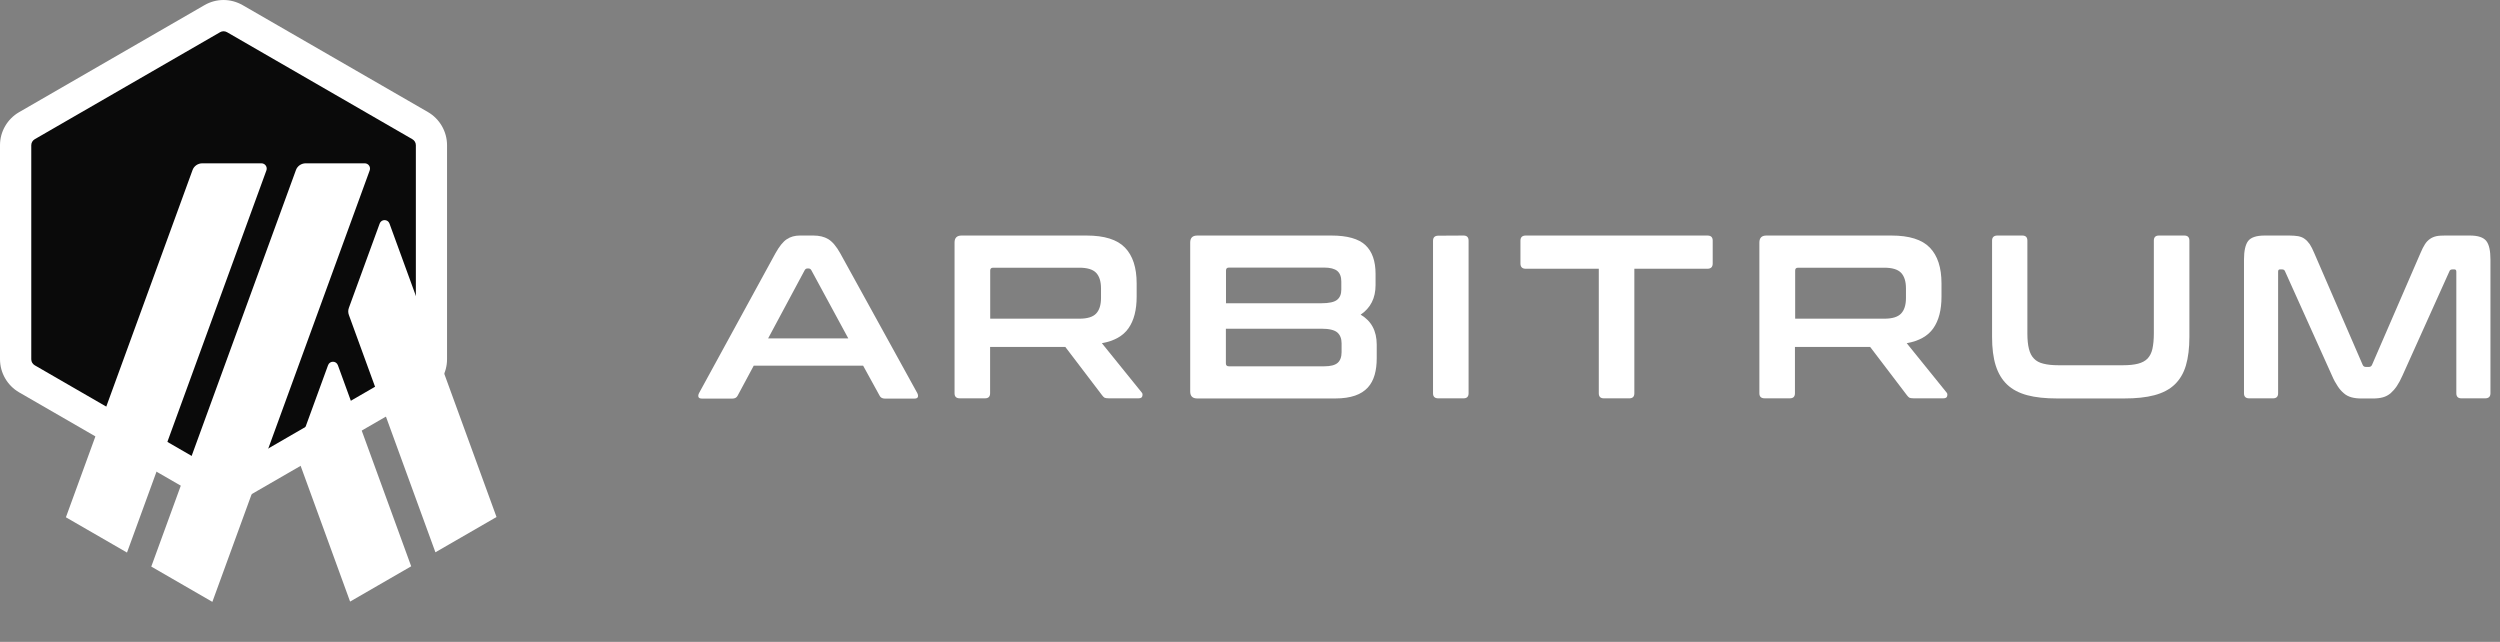 <svg width="222" height="57" viewBox="0 0 222 57" fill="none" xmlns="http://www.w3.org/2000/svg">
<rect x="0" y="0" width="222" height="57" fill="#808080" stroke="none"/>
<g clip-path="url(#clip0_25090_526)">
<path d="M1.503 13.617V31.183C1.503 32.301 2.098 33.336 3.07 33.896L18.281 42.674C19.253 43.233 20.444 43.233 21.415 42.674L36.627 33.896C37.598 33.336 38.194 32.301 38.194 31.183V13.617C38.194 12.499 37.598 11.464 36.627 10.905L21.415 2.127C20.444 1.567 19.253 1.567 18.281 2.127L3.07 10.905C2.108 11.464 1.503 12.499 1.503 13.617Z" fill="#0A0A0A"/>
<path d="M29.13 32.434L26.4 39.91C26.32 40.116 26.32 40.347 26.4 40.554L31.088 53.42L36.513 50.287L30.005 32.434C29.856 32.019 29.279 32.019 29.13 32.434Z" fill="white"/>
<path d="M34.588 19.856C34.439 19.441 33.862 19.441 33.713 19.856L30.983 27.331C30.903 27.538 30.903 27.769 30.983 27.976L38.665 49.043L44.091 45.91L34.588 19.856Z" fill="white"/>
<path d="M19.849 2.776C19.959 2.776 20.06 2.804 20.16 2.859L36.617 12.361C36.809 12.472 36.928 12.672 36.928 12.893V31.898C36.928 32.117 36.809 32.319 36.617 32.429L20.16 41.941C20.068 41.996 19.958 42.024 19.849 42.024C19.739 42.024 19.637 41.996 19.537 41.941L3.088 32.439C2.896 32.328 2.777 32.128 2.777 31.907V12.893C2.777 12.673 2.896 12.472 3.088 12.361L19.546 2.859C19.637 2.804 19.748 2.776 19.849 2.776ZM19.849 0C19.262 0 18.675 0.156 18.153 0.459L1.695 9.961C0.651 10.565 0 11.684 0 12.893V31.898C0 33.107 0.651 34.234 1.695 34.839L18.153 44.341C18.675 44.644 19.261 44.8 19.849 44.8C20.436 44.8 21.021 44.644 21.544 44.341L38.002 34.839C39.056 34.234 39.697 33.116 39.697 31.898V12.893C39.697 11.684 39.046 10.556 38.002 9.951L21.552 0.459C21.02 0.156 20.434 0 19.847 0H19.849Z" fill="white"/>
<path d="M8.972 39.037L10.483 34.895L13.526 37.423L10.685 40.026L8.972 39.037Z" fill="black"/>
<path d="M23.209 14.502H17.969C17.578 14.502 17.221 14.743 17.094 15.112L5.852 45.935L11.277 49.068L23.659 15.124C23.763 14.825 23.544 14.502 23.209 14.502Z" fill="white"/>
<path d="M32.39 14.502H27.15C26.759 14.502 26.402 14.743 26.275 15.112L13.433 50.312L18.858 53.445L32.828 15.136C32.943 14.825 32.713 14.502 32.39 14.502Z" fill="white"/>
<path d="M72.231 20.916C72.749 20.916 73.198 21.02 73.556 21.239C73.913 21.458 74.27 21.873 74.615 22.495L81.457 34.911C81.526 35.05 81.537 35.165 81.503 35.257C81.469 35.349 81.365 35.395 81.204 35.395H78.578C78.348 35.395 78.187 35.303 78.106 35.13L76.644 32.469H66.933L65.505 35.13C65.413 35.314 65.252 35.395 65.033 35.395H62.35C62.165 35.395 62.061 35.349 62.027 35.257C61.992 35.165 62.004 35.05 62.073 34.911L68.857 22.495C69.203 21.873 69.537 21.458 69.871 21.239C70.205 21.02 70.585 20.916 71.023 20.916H72.232H72.231ZM68.21 30.05H75.328L72.045 23.992C71.988 23.9 71.918 23.842 71.814 23.842H71.688C71.596 23.842 71.516 23.889 71.457 23.992L68.209 30.05H68.21Z" fill="white"/>
<path d="M96.489 20.916C98.078 20.916 99.207 21.274 99.898 21.988C100.59 22.701 100.935 23.761 100.935 25.166V26.34C100.935 27.527 100.694 28.459 100.209 29.151C99.725 29.842 98.942 30.279 97.847 30.476L101.384 34.852C101.453 34.922 101.476 35.025 101.441 35.163C101.418 35.302 101.302 35.37 101.107 35.37H98.447C98.262 35.37 98.148 35.347 98.078 35.313C98.009 35.266 97.939 35.198 97.871 35.106L94.601 30.809H87.921V34.922C87.921 35.221 87.771 35.371 87.471 35.371H85.236C84.913 35.371 84.764 35.222 84.764 34.922V21.538C84.764 21.123 84.971 20.916 85.385 20.916H96.489ZM87.931 28.299H95.844C96.548 28.299 97.043 28.15 97.331 27.849C97.619 27.551 97.769 27.089 97.769 26.467V25.604C97.769 24.982 97.619 24.521 97.331 24.221C97.043 23.922 96.548 23.772 95.844 23.772H88.196C88.012 23.772 87.93 23.852 87.93 24.025V28.298L87.931 28.299Z" fill="white"/>
<path d="M118.223 20.916C119.64 20.916 120.653 21.204 121.252 21.769C121.851 22.333 122.15 23.186 122.15 24.325V25.316C122.15 26.467 121.712 27.342 120.825 27.942C121.77 28.494 122.253 29.381 122.253 30.602V31.801C122.253 32.353 122.196 32.848 122.069 33.287C121.942 33.725 121.746 34.105 121.459 34.416C121.171 34.727 120.802 34.968 120.33 35.13C119.858 35.291 119.283 35.383 118.591 35.383H106.312C105.897 35.383 105.69 35.177 105.69 34.762V21.539C105.69 21.124 105.897 20.917 106.312 20.917H118.222L118.223 20.916ZM108.858 26.929H117.336C118.027 26.929 118.487 26.825 118.741 26.618C118.994 26.411 119.109 26.111 119.109 25.708V25.005C119.109 24.579 118.994 24.268 118.751 24.06C118.51 23.864 118.118 23.761 117.588 23.761H109.133C108.949 23.761 108.868 23.853 108.868 24.026V26.929H108.856H108.858ZM108.858 29.187V32.262C108.858 32.447 108.95 32.528 109.124 32.528H117.601C118.154 32.528 118.546 32.424 118.775 32.229C119.005 32.034 119.133 31.711 119.133 31.274V30.49C119.133 30.065 119.006 29.742 118.753 29.523C118.499 29.304 118.027 29.189 117.336 29.189H108.858V29.187Z" fill="white"/>
<path d="M129.96 20.916C130.259 20.916 130.41 21.066 130.41 21.366V34.923C130.41 35.222 130.261 35.373 129.96 35.373H127.725C127.402 35.373 127.253 35.223 127.253 34.923V21.378C127.253 21.079 127.414 20.928 127.725 20.928L129.96 20.916Z" fill="white"/>
<path d="M151.615 20.916C151.938 20.916 152.088 21.066 152.088 21.366V23.393C152.088 23.716 151.926 23.865 151.615 23.865H145.13V34.923C145.13 35.222 144.981 35.373 144.681 35.373H142.423C142.124 35.373 141.973 35.223 141.973 34.923V23.865H135.488C135.165 23.865 135.016 23.704 135.016 23.393V21.366C135.016 21.067 135.177 20.916 135.488 20.916H151.614H151.615Z" fill="white"/>
<path d="M167.959 20.916C169.548 20.916 170.677 21.274 171.368 21.988C172.059 22.701 172.405 23.761 172.405 25.166V26.34C172.405 27.527 172.163 28.459 171.679 29.151C171.195 29.842 170.411 30.279 169.317 30.476L172.853 34.852C172.923 34.922 172.945 35.025 172.911 35.163C172.888 35.302 172.772 35.37 172.577 35.37H169.916C169.732 35.37 169.617 35.347 169.548 35.313C169.479 35.266 169.409 35.198 169.341 35.106L166.071 30.809H159.391V34.922C159.391 35.221 159.241 35.371 158.941 35.371H156.706C156.383 35.371 156.233 35.222 156.233 34.922V21.538C156.233 21.123 156.44 20.916 156.855 20.916H167.959ZM159.412 28.299H167.325C168.028 28.299 168.523 28.15 168.811 27.849C169.1 27.551 169.249 27.089 169.249 26.467V25.604C169.249 24.982 169.1 24.521 168.811 24.221C168.523 23.922 168.028 23.772 167.325 23.772H159.676C159.492 23.772 159.411 23.852 159.411 24.025V28.298L159.412 28.299Z" fill="white"/>
<path d="M179.581 20.916C179.88 20.916 180.031 21.066 180.031 21.366V29.612C180.031 30.165 180.078 30.626 180.17 30.983C180.262 31.351 180.411 31.639 180.619 31.846C180.826 32.065 181.104 32.214 181.46 32.296C181.818 32.388 182.255 32.434 182.796 32.434H188.52C189.062 32.434 189.5 32.388 189.856 32.296C190.214 32.204 190.49 32.054 190.697 31.846C190.904 31.627 191.054 31.339 191.134 30.983C191.214 30.614 191.261 30.165 191.261 29.612V21.366C191.261 21.067 191.411 20.916 191.711 20.916H193.969C194.268 20.916 194.418 21.066 194.418 21.366V29.923C194.418 30.913 194.314 31.754 194.107 32.457C193.901 33.148 193.566 33.713 193.105 34.151C192.645 34.588 192.046 34.899 191.308 35.095C190.571 35.291 189.684 35.383 188.635 35.383H182.68C181.632 35.383 180.745 35.291 180.019 35.095C179.293 34.899 178.694 34.588 178.234 34.151C177.773 33.713 177.438 33.148 177.219 32.457C177.001 31.766 176.896 30.913 176.896 29.923V21.366C176.896 21.067 177.058 20.916 177.369 20.916H179.58H179.581Z" fill="white"/>
<path d="M203.297 20.916C203.596 20.916 203.861 20.939 204.08 20.973C204.299 21.02 204.495 21.088 204.657 21.215C204.818 21.33 204.967 21.491 205.106 21.687C205.233 21.883 205.372 22.148 205.509 22.483L209.806 32.4C209.863 32.527 209.955 32.584 210.094 32.584H210.348C210.487 32.584 210.579 32.527 210.636 32.4L214.933 22.483C215.071 22.149 215.209 21.883 215.336 21.687C215.462 21.491 215.612 21.33 215.785 21.215C215.947 21.1 216.143 21.019 216.35 20.973C216.569 20.927 216.822 20.916 217.121 20.916H219.332C220.046 20.916 220.53 21.078 220.784 21.4C221.038 21.723 221.152 22.276 221.152 23.059V34.923C221.152 35.222 220.991 35.373 220.68 35.373H218.572C218.273 35.373 218.122 35.223 218.122 34.923V24.131C218.122 23.992 218.065 23.924 217.96 23.924H217.776C217.638 23.924 217.545 23.981 217.511 24.085L213.341 33.346C213.179 33.714 213.007 34.037 212.834 34.291C212.662 34.544 212.476 34.751 212.281 34.925C212.085 35.086 211.856 35.213 211.602 35.282C211.349 35.352 211.05 35.386 210.704 35.386H209.714C209.368 35.386 209.069 35.352 208.816 35.282C208.562 35.213 208.331 35.098 208.137 34.925C207.94 34.763 207.746 34.544 207.584 34.291C207.412 34.037 207.239 33.726 207.077 33.346L202.907 24.085C202.86 23.97 202.78 23.924 202.642 23.924H202.457C202.343 23.924 202.296 23.993 202.296 24.131V34.923C202.296 35.222 202.147 35.373 201.846 35.373H199.738C199.415 35.373 199.266 35.223 199.266 34.923V23.059C199.266 22.276 199.392 21.723 199.634 21.4C199.887 21.078 200.37 20.916 201.096 20.916H203.297Z" fill="white"/>
</g>
<defs>
<clipPath id="clip0_25090_526">
<rect width="221.15" height="56.313" fill="white"/>
</clipPath>
</defs>
</svg>
